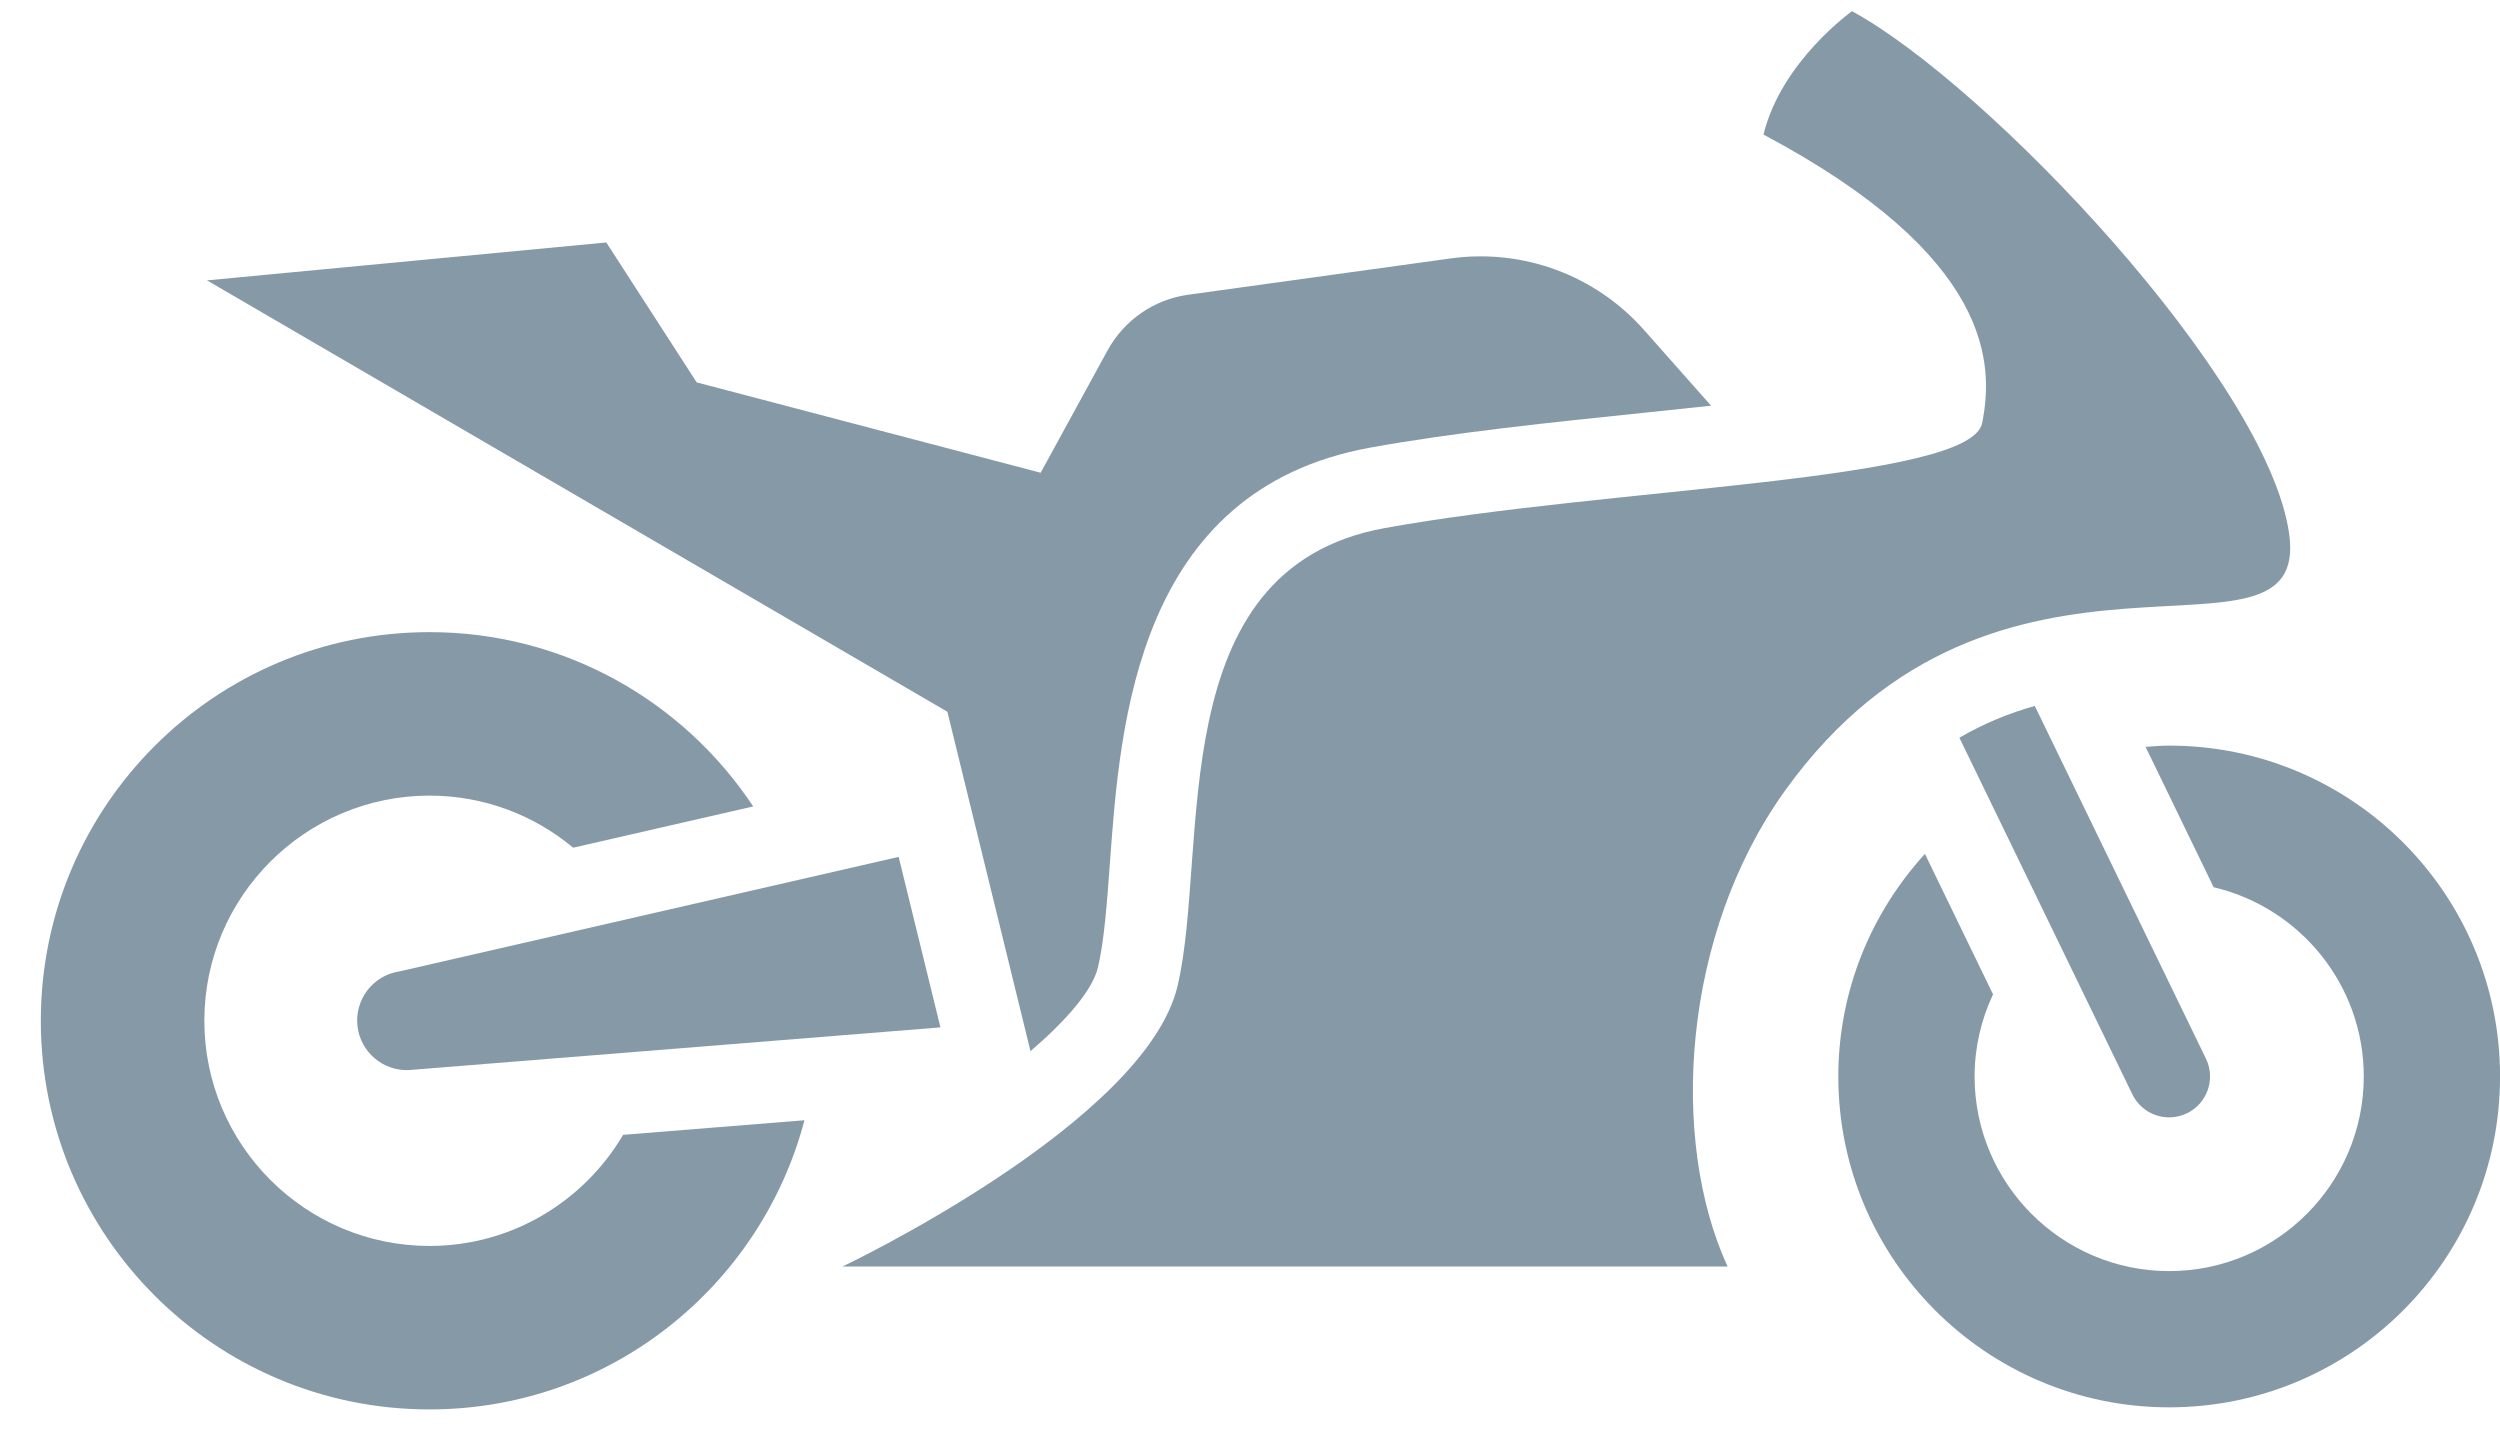 <svg width="61" height="35" viewBox="0 0 61 35" fill="none" xmlns="http://www.w3.org/2000/svg">
<path d="M45.188 0.273C48.507 2.076 55.335 9.282 55.856 13.029C56.377 16.775 48.741 12.057 43.549 19.299C41.049 22.786 40.724 27.791 42.153 30.904C38.265 30.904 20.555 30.904 20.555 30.904C20.555 30.904 27.952 27.395 28.734 24.052C29.516 20.71 28.307 13.882 33.783 12.886C39.26 11.89 48.079 11.748 48.364 10.325C48.648 8.902 48.648 6.271 43.03 3.284C43.457 1.506 45.188 0.273 45.188 0.273Z" fill="#8599A7"/>
<path d="M25.144 25.648C26.039 24.88 26.662 24.153 26.792 23.597C26.944 22.948 27.012 22.015 27.084 21.027C27.332 17.634 27.745 11.956 33.428 10.923C35.456 10.554 37.856 10.305 40.176 10.065C40.662 10.014 41.198 9.959 41.75 9.899L40.11 8.047C38.929 6.715 37.163 6.062 35.4 6.305L28.994 7.191C28.16 7.306 27.43 7.81 27.025 8.549L25.392 11.535L16.999 9.33L14.794 5.916L5.051 6.841L23.116 17.367L25.144 25.648Z" fill="#8599A7"/>
<path d="M15.204 27.69C14.249 29.309 12.493 30.401 10.48 30.401C7.45 30.401 4.986 27.936 4.986 24.907C4.986 21.877 7.45 19.413 10.48 19.413C11.812 19.413 13.035 19.891 13.985 20.684L18.378 19.677C16.681 17.116 13.781 15.424 10.479 15.424C5.242 15.424 0.996 19.67 0.996 24.907C0.996 30.144 5.242 34.39 10.479 34.39C14.875 34.39 18.558 31.393 19.629 27.334L15.204 27.69Z" fill="#8599A7"/>
<path d="M52.928 18.193C52.734 18.193 52.543 18.209 52.352 18.223L54.013 21.648C56.109 22.141 57.676 24.022 57.676 26.266C57.676 28.884 55.546 31.015 52.928 31.015C50.31 31.015 48.18 28.884 48.18 26.266C48.18 25.55 48.344 24.872 48.63 24.262L46.968 20.835C45.66 22.27 44.855 24.172 44.855 26.266C44.855 30.724 48.47 34.339 52.928 34.339C57.387 34.339 61.001 30.724 61.001 26.266C61.001 21.808 57.387 18.193 52.928 18.193Z" fill="#8599A7"/>
<path d="M49.649 17.225C49.035 17.397 48.417 17.646 47.809 18L52.03 26.702C52.203 27.057 52.558 27.264 52.928 27.264C53.074 27.264 53.223 27.231 53.363 27.164C53.858 26.923 54.065 26.327 53.825 25.831L49.649 17.225Z" fill="#8599A7"/>
<path d="M21.927 20.908L9.746 23.702C9.096 23.8 8.643 24.398 8.724 25.05C8.802 25.674 9.346 26.135 9.974 26.11L22.947 25.068L21.927 20.908Z" fill="#8599A7"/>
</svg>
